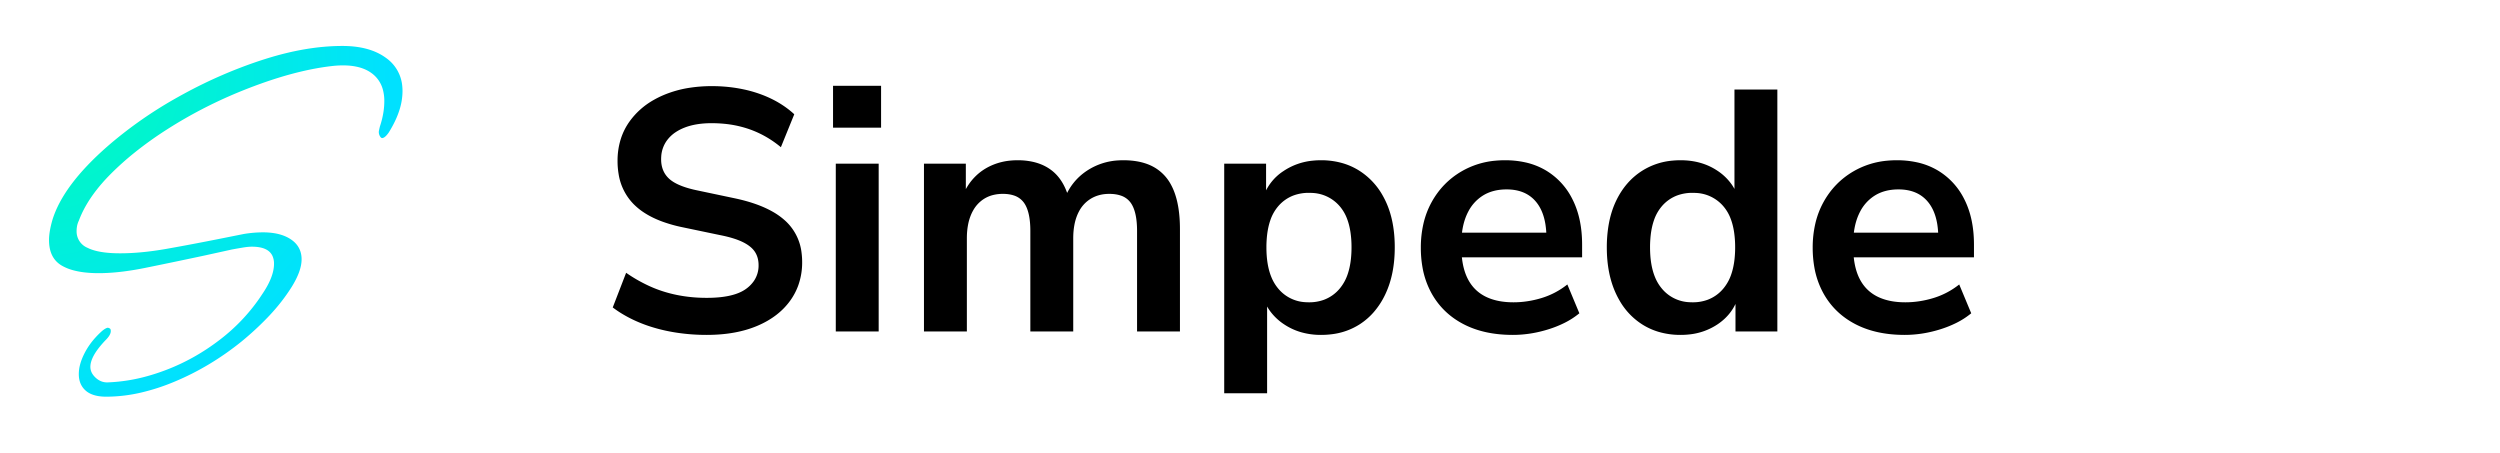 <svg viewBox="0 0 204 37" xmlns="http://www.w3.org/2000/svg" class="text-gray-700 dark:text-white fill-current">
                        <defs>
                            <radialGradient cx="-4.619%" cy="6.646%" fx="-4.619%" fy="6.646%" r="101.342%" gradientTransform="matrix(.83 .534 -.558 .794 .03 .038)" id="a">
                                <stop stop-color="#00FFB4" offset="0%"></stop>
                                <stop stop-color="#00E1FF" offset="100%"></stop>
                            </radialGradient>
                        </defs>
<g id="svgGroup" stroke-linecap="round" fill-rule="nonzero" font-size="9pt" fill="url(#a)"><path transform="translate(4, 3.75)" d="M 14.94 16.605 L 12.69 17.1 A 592.831 592.831 0 0 1 10.409 17.582 Q 9.02 17.872 7.83 18.113 A 23.986 23.986 0 0 1 6.066 18.405 Q 5.189 18.515 4.406 18.535 A 13.535 13.535 0 0 1 4.05 18.54 A 9.927 9.927 0 0 1 2.928 18.481 Q 2.392 18.42 1.948 18.296 A 3.879 3.879 0 0 1 1.058 17.933 Q 0 17.325 0 15.84 Q 0 15.337 0.15 14.683 A 9.133 9.133 0 0 1 0.27 14.22 Q 1.133 11.371 4.772 8.19 A 30.532 30.532 0 0 1 5.085 7.92 A 34.195 34.195 0 0 1 10.214 4.344 A 38.371 38.371 0 0 1 11.025 3.893 A 38.163 38.163 0 0 1 17.139 1.227 A 35.142 35.142 0 0 1 17.663 1.058 Q 21.015 0 23.94 0 Q 25.636 0 26.808 0.563 A 4.285 4.285 0 0 1 27.518 0.99 A 3.139 3.139 0 0 1 28.824 3.268 A 4.079 4.079 0 0 1 28.845 3.69 A 5.117 5.117 0 0 1 28.581 5.269 Q 28.3 6.137 27.72 7.065 Q 27.405 7.515 27.18 7.515 Q 27.104 7.515 27.028 7.403 A 0.704 0.704 0 0 1 27 7.358 Q 26.91 7.2 26.91 7.02 A 0.3 0.3 0 0 1 26.911 6.994 Q 26.915 6.949 26.931 6.87 A 2.924 2.924 0 0 1 26.933 6.863 Q 26.953 6.762 26.991 6.607 A 11.844 11.844 0 0 1 27 6.57 A 7.196 7.196 0 0 0 27.291 5.384 A 5.837 5.837 0 0 0 27.36 4.5 A 3.514 3.514 0 0 0 27.246 3.578 A 2.43 2.43 0 0 0 26.303 2.205 Q 25.245 1.44 23.265 1.62 Q 20.572 1.9 17.28 3.077 A 42.204 42.204 0 0 0 15.345 3.825 Q 12.33 5.085 9.653 6.795 A 30.156 30.156 0 0 0 6.918 8.754 A 23.671 23.671 0 0 0 5.063 10.418 Q 3.418 12.062 2.655 13.723 A 7.902 7.902 0 0 0 2.43 14.265 A 1.652 1.652 0 0 0 2.285 14.713 A 2.291 2.291 0 0 0 2.25 15.12 A 1.442 1.442 0 0 0 3.139 16.47 Q 3.83 16.82 5.058 16.898 A 11.834 11.834 0 0 0 5.805 16.92 Q 7.515 16.92 9.563 16.56 A 160.362 160.362 0 0 0 11.19 16.265 Q 11.906 16.131 12.686 15.98 A 277.749 277.749 0 0 0 14.31 15.66 L 15.885 15.345 A 9.735 9.735 0 0 1 17.22 15.213 A 8.793 8.793 0 0 1 17.46 15.21 A 5.756 5.756 0 0 1 18.381 15.279 Q 18.864 15.358 19.258 15.525 A 2.849 2.849 0 0 1 19.755 15.795 Q 20.564 16.348 20.608 17.304 A 2.42 2.42 0 0 1 20.61 17.415 Q 20.61 18.36 19.8 19.665 Q 19.035 20.88 18 21.983 A 23.845 23.845 0 0 1 16.093 23.795 A 26.767 26.767 0 0 1 15.705 24.12 Q 13.14 26.19 10.215 27.405 A 17.03 17.03 0 0 1 7.542 28.277 A 12.628 12.628 0 0 1 4.68 28.62 A 4.088 4.088 0 0 1 4.062 28.577 Q 3.388 28.473 2.993 28.125 Q 2.43 27.63 2.43 26.775 A 3.087 3.087 0 0 1 2.546 25.959 Q 2.643 25.606 2.82 25.232 A 5.73 5.73 0 0 1 2.925 25.02 A 5.941 5.941 0 0 1 3.797 23.785 A 7.301 7.301 0 0 1 4.32 23.265 Q 4.59 23.04 4.77 22.995 A 0.333 0.333 0 0 1 4.889 23.016 A 0.299 0.299 0 0 1 4.995 23.085 A 0.115 0.115 0 0 1 5.019 23.122 Q 5.034 23.159 5.038 23.218 A 0.668 0.668 0 0 1 5.04 23.265 Q 5.04 23.58 4.635 23.985 A 8.238 8.238 0 0 0 4.091 24.603 Q 3.375 25.512 3.375 26.19 A 1.077 1.077 0 0 0 3.588 26.828 A 1.627 1.627 0 0 0 3.825 27.09 Q 4.275 27.495 4.86 27.45 A 13.939 13.939 0 0 0 8.018 26.944 A 17.005 17.005 0 0 0 9.495 26.46 Q 11.88 25.56 13.95 23.963 A 15.005 15.005 0 0 0 17.155 20.616 A 14.187 14.187 0 0 0 17.37 20.295 Q 18.348 18.872 18.36 17.801 A 2.373 2.373 0 0 0 18.36 17.775 A 1.521 1.521 0 0 0 18.24 17.149 Q 17.949 16.498 16.946 16.398 A 3.91 3.91 0 0 0 16.56 16.38 A 3.535 3.535 0 0 0 16.267 16.393 Q 16.118 16.406 15.952 16.43 A 6.183 6.183 0 0 0 15.84 16.448 Q 15.435 16.515 14.94 16.605 Z" vector-effect="non-scaling-stroke"/></g>
                        <g fill-rule="nonzero" fill="none">                            
                            <path transform="translate(50, 7)" d="M 28.896 20.048 L 25.396 20.048 L 25.396 6.356 L 28.812 6.356 L 28.812 9.1 L 28.504 9.1 A 5.025 5.025 0 0 1 29.102 7.971 A 4.438 4.438 0 0 1 29.512 7.476 Q 30.156 6.804 31.052 6.44 A 4.968 4.968 0 0 1 32.44 6.105 A 6.091 6.091 0 0 1 33.04 6.076 A 5.713 5.713 0 0 1 34.23 6.193 Q 35.022 6.362 35.632 6.772 A 3.57 3.57 0 0 1 35.756 6.86 Q 36.779 7.614 37.206 9.143 A 6.598 6.598 0 0 1 37.24 9.268 L 36.848 9.268 Q 37.408 7.784 38.696 6.93 A 5.145 5.145 0 0 1 41.25 6.089 A 6.336 6.336 0 0 1 41.664 6.076 Q 42.956 6.076 43.878 6.494 A 3.658 3.658 0 0 1 44.254 6.692 A 3.565 3.565 0 0 1 45.551 8.069 A 4.631 4.631 0 0 1 45.78 8.554 Q 46.284 9.8 46.284 11.704 L 46.284 20.048 L 42.784 20.048 L 42.784 11.844 Q 42.784 10.433 42.365 9.702 A 1.88 1.88 0 0 0 42.266 9.548 A 1.614 1.614 0 0 0 41.429 8.95 Q 41.036 8.82 40.516 8.82 Q 39.62 8.82 38.948 9.254 A 2.635 2.635 0 0 0 38.056 10.232 A 3.302 3.302 0 0 0 37.926 10.5 A 4.038 4.038 0 0 0 37.669 11.365 Q 37.593 11.774 37.579 12.241 A 7.218 7.218 0 0 0 37.576 12.46 L 37.576 20.048 L 34.076 20.048 L 34.076 11.844 Q 34.076 10.433 33.657 9.702 A 1.88 1.88 0 0 0 33.558 9.548 A 1.627 1.627 0 0 0 32.687 8.936 Q 32.316 8.82 31.836 8.82 A 3.286 3.286 0 0 0 31.053 8.909 A 2.533 2.533 0 0 0 30.254 9.254 A 2.635 2.635 0 0 0 29.414 10.163 A 3.339 3.339 0 0 0 29.246 10.5 A 4.038 4.038 0 0 0 28.989 11.365 Q 28.913 11.774 28.899 12.241 A 7.218 7.218 0 0 0 28.896 12.46 L 28.896 20.048 Z M 0 18.088 L 1.092 15.26 Q 2.016 15.904 3.038 16.366 Q 4.06 16.828 5.222 17.066 A 11.905 11.905 0 0 0 7.193 17.296 A 13.568 13.568 0 0 0 7.672 17.304 A 10.488 10.488 0 0 0 8.792 17.249 Q 10.16 17.101 10.892 16.562 A 2.64 2.64 0 0 0 11.523 15.92 A 2.222 2.222 0 0 0 11.9 14.644 A 2.253 2.253 0 0 0 11.835 14.089 A 1.768 1.768 0 0 0 11.592 13.538 A 1.84 1.84 0 0 0 11.247 13.158 Q 11.07 13.008 10.84 12.875 A 3.807 3.807 0 0 0 10.584 12.74 Q 9.884 12.404 8.736 12.18 L 5.656 11.536 A 11.559 11.559 0 0 1 4.057 11.086 Q 3.266 10.796 2.649 10.407 A 5.204 5.204 0 0 1 1.694 9.646 A 4.481 4.481 0 0 1 0.479 7.201 A 6.344 6.344 0 0 1 0.392 6.132 A 5.864 5.864 0 0 1 0.668 4.306 A 5.104 5.104 0 0 1 1.372 2.912 A 6.103 6.103 0 0 1 3.34 1.158 A 7.665 7.665 0 0 1 4.088 0.784 A 8.913 8.913 0 0 1 6.337 0.153 A 11.854 11.854 0 0 1 8.092 0.028 Q 9.436 0.028 10.682 0.294 A 10.101 10.101 0 0 1 12.441 0.835 A 8.966 8.966 0 0 1 12.978 1.078 A 7.943 7.943 0 0 1 14.348 1.93 A 7.001 7.001 0 0 1 14.812 2.324 L 13.72 5.012 Q 12.544 4.032 11.144 3.542 A 8.737 8.737 0 0 0 9.087 3.1 A 10.683 10.683 0 0 0 8.064 3.052 Q 6.776 3.052 5.852 3.416 A 3.802 3.802 0 0 0 5.138 3.783 A 2.783 2.783 0 0 0 4.438 4.438 A 2.476 2.476 0 0 0 3.956 5.772 A 3.123 3.123 0 0 0 3.948 5.992 Q 3.948 7 4.62 7.602 Q 5.219 8.138 6.573 8.464 A 11.114 11.114 0 0 0 6.916 8.54 L 9.968 9.184 Q 11.787 9.57 12.997 10.245 A 5.673 5.673 0 0 1 14.098 11.032 A 4.178 4.178 0 0 1 15.412 13.664 A 5.855 5.855 0 0 1 15.456 14.392 A 5.533 5.533 0 0 1 15.129 16.315 A 5.066 5.066 0 0 1 14.504 17.5 Q 13.552 18.844 11.802 19.586 Q 10.104 20.306 7.812 20.327 A 15.088 15.088 0 0 1 7.672 20.328 A 16.167 16.167 0 0 1 5.096 20.128 A 14.698 14.698 0 0 1 4.718 20.062 A 13.359 13.359 0 0 1 2.919 19.597 A 11.404 11.404 0 0 1 2.114 19.292 A 10.408 10.408 0 0 1 0.667 18.546 A 8.873 8.873 0 0 1 0 18.088 Z M 79.1 12.964 L 79.1 14 L 68.768 14 L 68.768 11.984 L 76.636 11.984 L 76.188 12.404 A 6.949 6.949 0 0 0 76.106 11.3 Q 75.926 10.181 75.348 9.478 Q 74.508 8.456 72.94 8.456 Q 71.764 8.456 70.938 9.002 A 3.357 3.357 0 0 0 69.823 10.242 A 4.145 4.145 0 0 0 69.678 10.542 Q 69.244 11.536 69.244 12.908 L 69.244 13.104 A 8.215 8.215 0 0 0 69.31 14.174 Q 69.421 15.018 69.72 15.652 Q 70.196 16.66 71.148 17.164 Q 72.011 17.621 73.241 17.664 A 7.437 7.437 0 0 0 73.5 17.668 Q 74.648 17.668 75.796 17.318 Q 76.944 16.968 77.896 16.212 L 78.876 18.564 A 6.384 6.384 0 0 1 77.653 19.352 A 8.731 8.731 0 0 1 76.412 19.852 Q 74.928 20.328 73.444 20.328 Q 71.12 20.328 69.44 19.46 Q 67.76 18.592 66.85 16.996 A 6.805 6.805 0 0 1 66.068 14.771 A 9.078 9.078 0 0 1 65.94 13.216 A 8.682 8.682 0 0 1 66.147 11.279 A 6.809 6.809 0 0 1 66.822 9.492 Q 67.704 7.896 69.258 6.986 A 6.666 6.666 0 0 1 72.07 6.108 A 8.19 8.19 0 0 1 72.8 6.076 A 7.665 7.665 0 0 1 74.408 6.237 A 5.699 5.699 0 0 1 76.16 6.916 A 5.64 5.64 0 0 1 78.306 9.248 A 6.74 6.74 0 0 1 78.33 9.296 Q 79.099 10.833 79.1 12.957 A 11.211 11.211 0 0 1 79.1 12.964 Z M 111.076 12.964 L 111.076 14 L 100.744 14 L 100.744 11.984 L 108.612 11.984 L 108.164 12.404 A 6.949 6.949 0 0 0 108.082 11.3 Q 107.902 10.181 107.324 9.478 Q 106.484 8.456 104.916 8.456 Q 103.74 8.456 102.914 9.002 A 3.357 3.357 0 0 0 101.799 10.242 A 4.145 4.145 0 0 0 101.654 10.542 Q 101.22 11.536 101.22 12.908 L 101.22 13.104 A 8.215 8.215 0 0 0 101.286 14.174 Q 101.397 15.018 101.696 15.652 Q 102.172 16.66 103.124 17.164 Q 103.987 17.621 105.217 17.664 A 7.437 7.437 0 0 0 105.476 17.668 Q 106.624 17.668 107.772 17.318 Q 108.92 16.968 109.872 16.212 L 110.852 18.564 A 6.384 6.384 0 0 1 109.629 19.352 A 8.731 8.731 0 0 1 108.388 19.852 Q 106.904 20.328 105.42 20.328 Q 103.096 20.328 101.416 19.46 Q 99.736 18.592 98.826 16.996 A 6.805 6.805 0 0 1 98.044 14.771 A 9.078 9.078 0 0 1 97.916 13.216 A 8.682 8.682 0 0 1 98.123 11.279 A 6.809 6.809 0 0 1 98.798 9.492 Q 99.68 7.896 101.234 6.986 A 6.666 6.666 0 0 1 104.046 6.108 A 8.19 8.19 0 0 1 104.776 6.076 A 7.665 7.665 0 0 1 106.384 6.237 A 5.699 5.699 0 0 1 108.136 6.916 A 5.64 5.64 0 0 1 110.282 9.248 A 6.74 6.74 0 0 1 110.306 9.296 Q 111.075 10.833 111.076 12.957 A 11.211 11.211 0 0 1 111.076 12.964 Z M 91.84 9.128 L 91.532 9.128 L 91.532 0.308 L 95.032 0.308 L 95.032 20.048 L 91.616 20.048 L 91.616 17.136 L 91.868 17.136 Q 91.448 18.592 90.16 19.46 A 5.082 5.082 0 0 1 87.823 20.292 A 6.442 6.442 0 0 1 87.136 20.328 A 6.263 6.263 0 0 1 85.354 20.083 A 5.332 5.332 0 0 1 83.986 19.46 A 5.593 5.593 0 0 1 82.15 17.514 A 6.942 6.942 0 0 1 81.872 16.982 Q 81.116 15.372 81.116 13.188 A 10.853 10.853 0 0 1 81.251 11.434 Q 81.435 10.309 81.872 9.394 Q 82.628 7.812 83.986 6.944 A 5.528 5.528 0 0 1 86.473 6.107 A 6.928 6.928 0 0 1 87.136 6.076 Q 88.844 6.076 90.118 6.916 A 4.347 4.347 0 0 1 91.315 8.065 A 4.066 4.066 0 0 1 91.84 9.128 Z M 53.396 25.088 L 49.896 25.088 L 49.896 6.356 L 53.312 6.356 L 53.312 9.24 L 53.032 9.24 A 4.079 4.079 0 0 1 54.734 6.958 A 5.135 5.135 0 0 1 54.754 6.944 A 5.177 5.177 0 0 1 57.182 6.104 A 6.51 6.51 0 0 1 57.792 6.076 A 6.263 6.263 0 0 1 59.574 6.321 A 5.332 5.332 0 0 1 60.942 6.944 A 5.679 5.679 0 0 1 62.858 9.01 A 6.943 6.943 0 0 1 63.056 9.394 Q 63.779 10.906 63.811 12.993 A 12.702 12.702 0 0 1 63.812 13.188 Q 63.812 15.372 63.056 16.982 A 6.338 6.338 0 0 1 62.087 18.483 A 5.398 5.398 0 0 1 60.956 19.46 A 5.412 5.412 0 0 1 58.672 20.274 A 6.953 6.953 0 0 1 57.792 20.328 A 5.777 5.777 0 0 1 56.096 20.087 A 4.965 4.965 0 0 1 54.796 19.474 A 4.465 4.465 0 0 1 53.639 18.386 A 4.054 4.054 0 0 1 53.06 17.248 L 53.396 17.248 L 53.396 25.088 Z M 21.7 20.048 L 18.2 20.048 L 18.2 6.356 L 21.7 6.356 L 21.7 20.048 Z M 56.812 17.668 A 3.509 3.509 0 0 0 58.025 17.466 A 3.062 3.062 0 0 0 59.332 16.534 A 3.625 3.625 0 0 0 59.983 15.335 Q 60.16 14.803 60.233 14.151 A 8.677 8.677 0 0 0 60.284 13.188 A 8.396 8.396 0 0 0 60.2 11.958 Q 60.107 11.331 59.91 10.826 A 3.37 3.37 0 0 0 59.332 9.842 A 3.114 3.114 0 0 0 57.053 8.743 A 4.25 4.25 0 0 0 56.812 8.736 A 3.595 3.595 0 0 0 55.609 8.929 A 3.06 3.06 0 0 0 54.292 9.842 A 3.457 3.457 0 0 0 53.658 10.977 Q 53.48 11.491 53.401 12.125 A 8.681 8.681 0 0 0 53.34 13.188 Q 53.34 14.625 53.742 15.607 A 3.476 3.476 0 0 0 54.292 16.534 A 3.082 3.082 0 0 0 56.547 17.66 A 4.127 4.127 0 0 0 56.812 17.668 Z M 88.116 17.668 A 3.509 3.509 0 0 0 89.329 17.466 A 3.062 3.062 0 0 0 90.636 16.534 A 3.625 3.625 0 0 0 91.287 15.335 Q 91.464 14.803 91.537 14.151 A 8.677 8.677 0 0 0 91.588 13.188 A 8.396 8.396 0 0 0 91.504 11.958 Q 91.411 11.331 91.214 10.826 A 3.37 3.37 0 0 0 90.636 9.842 A 3.114 3.114 0 0 0 88.357 8.743 A 4.25 4.25 0 0 0 88.116 8.736 A 3.595 3.595 0 0 0 86.913 8.929 A 3.06 3.06 0 0 0 85.596 9.842 A 3.457 3.457 0 0 0 84.962 10.977 Q 84.784 11.491 84.705 12.125 A 8.681 8.681 0 0 0 84.644 13.188 Q 84.644 14.625 85.046 15.607 A 3.476 3.476 0 0 0 85.596 16.534 A 3.082 3.082 0 0 0 87.851 17.66 A 4.127 4.127 0 0 0 88.116 17.668 Z M 21.896 3.416 L 17.976 3.416 L 17.976 0 L 21.896 0 L 21.896 3.416 Z" fill="currentColor"></path>
                        </g>
                    </svg>
